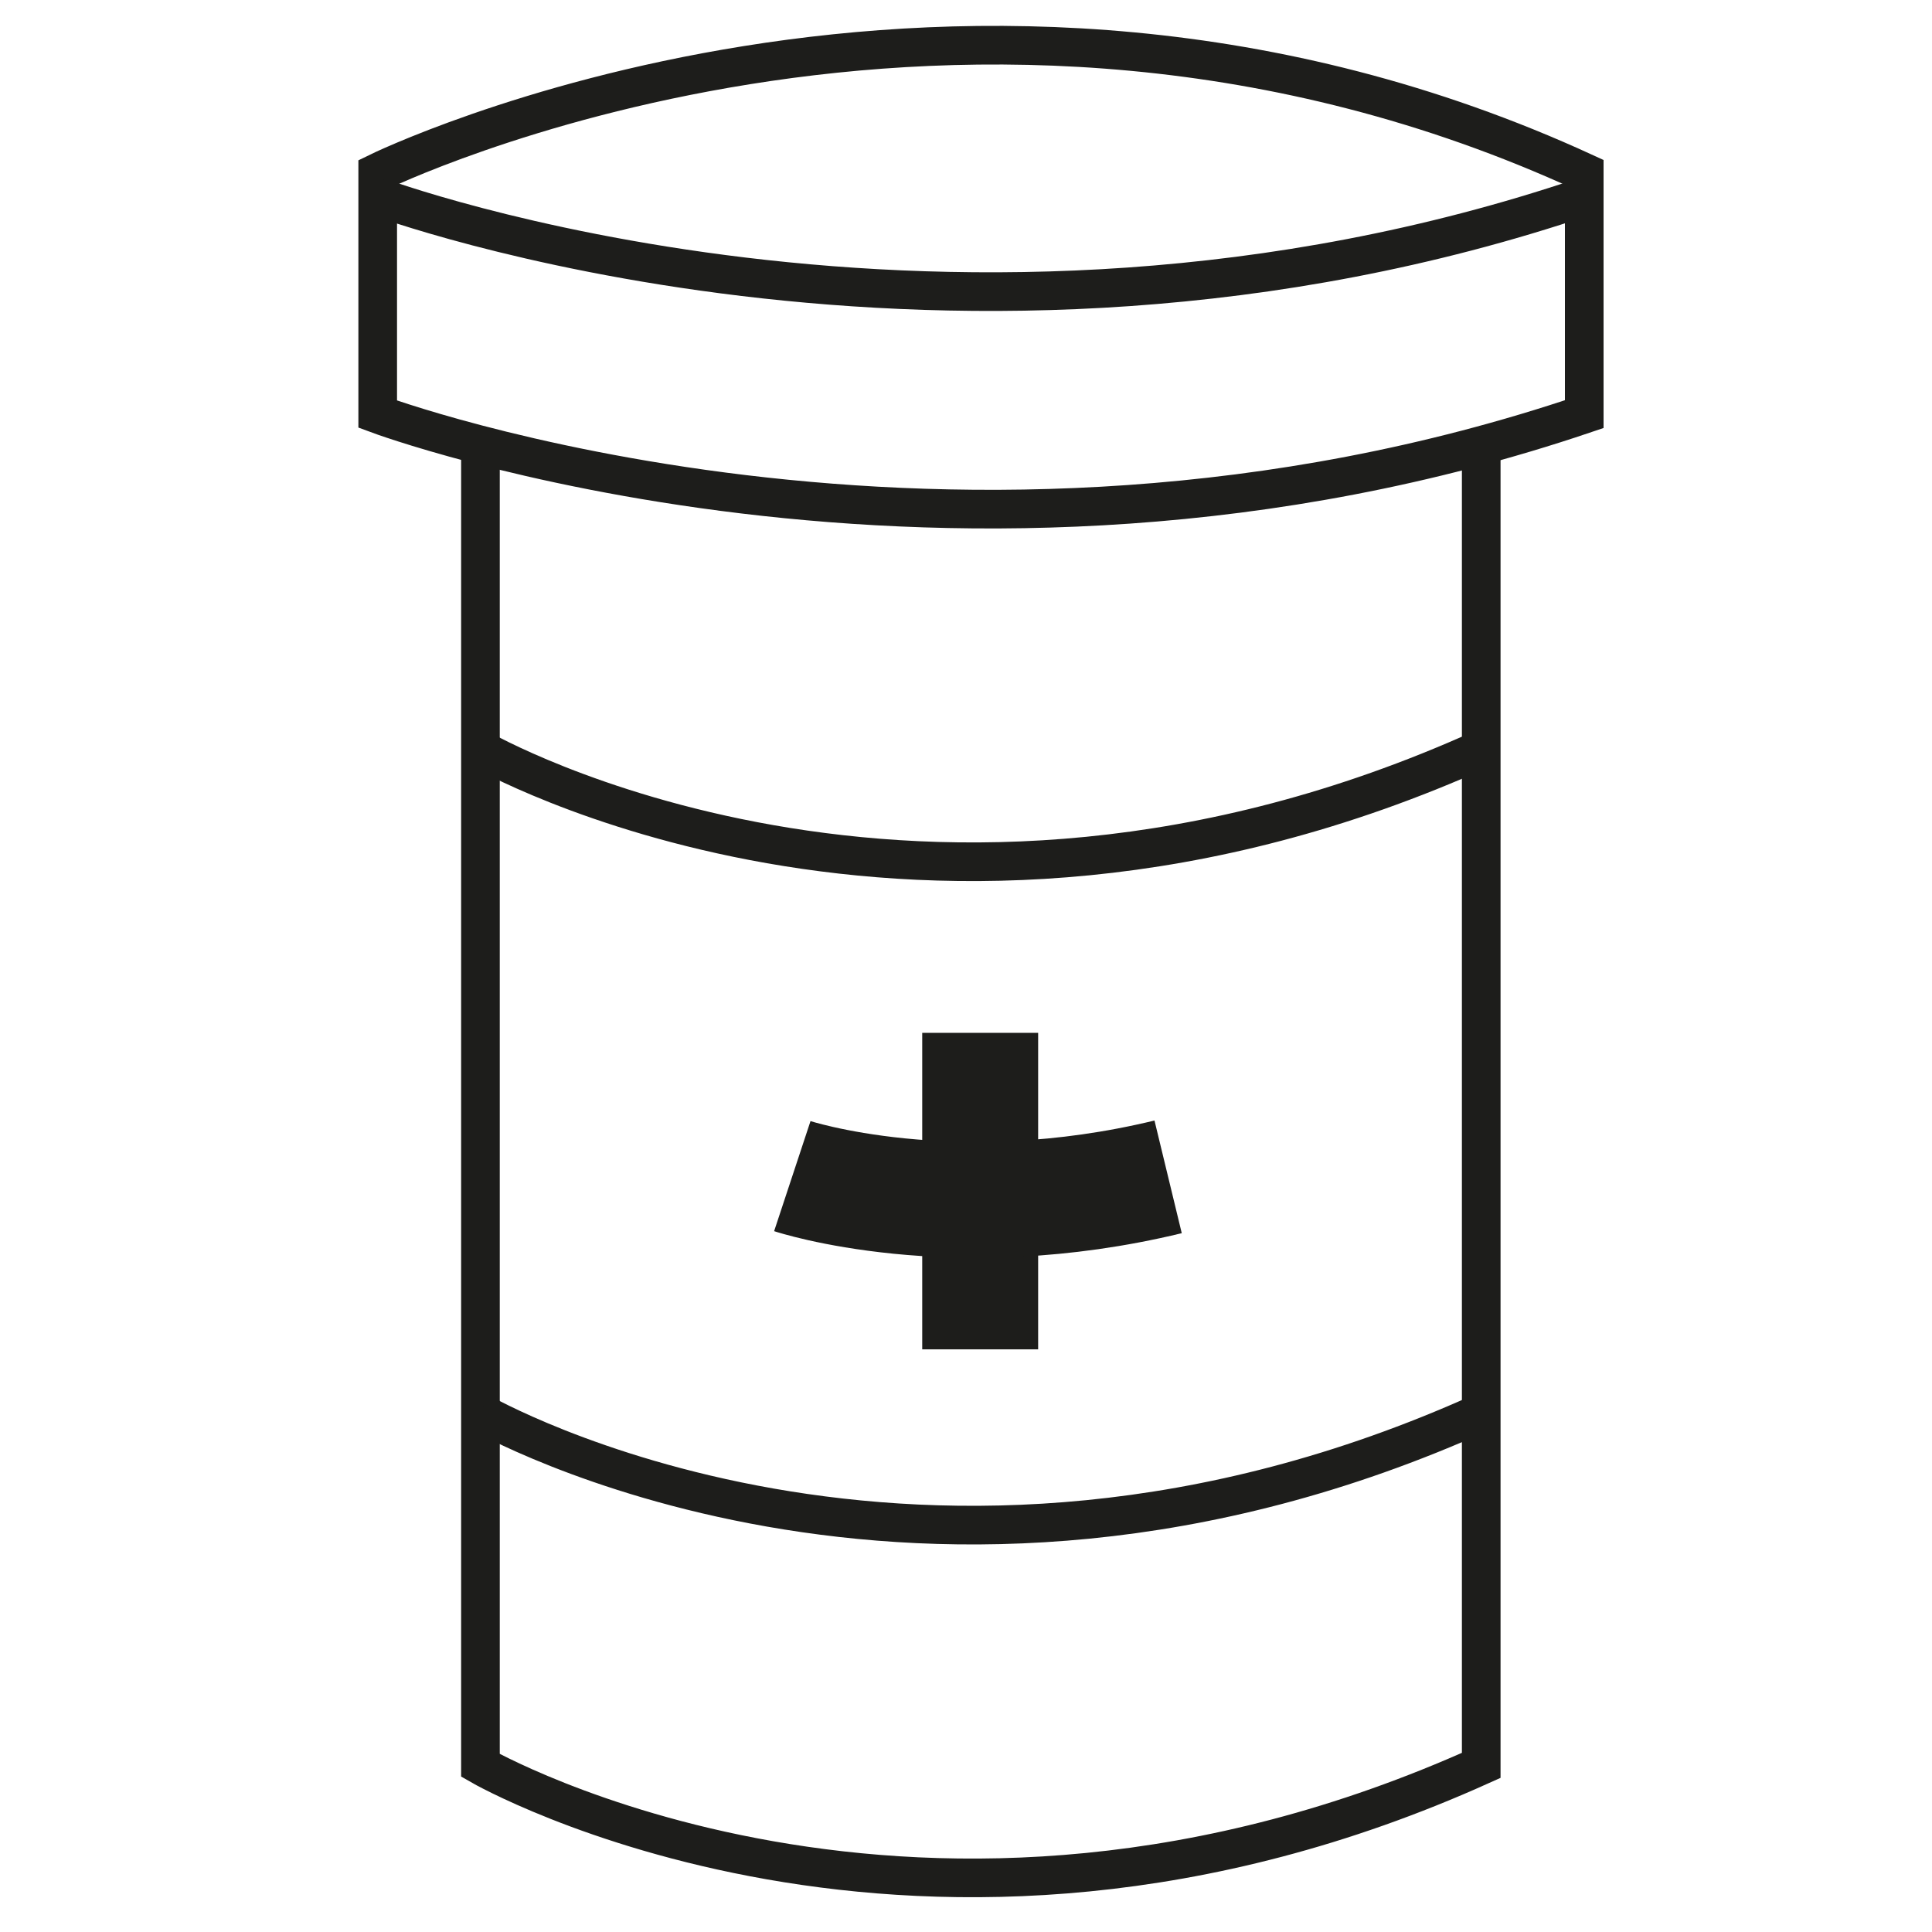 <svg id="Capa_1" data-name="Capa 1" xmlns="http://www.w3.org/2000/svg" viewBox="0 0 500 500"><defs><style>.cls-1,.cls-2{fill:none;stroke:#1d1d1b;stroke-miterlimit:10;}.cls-1{stroke-width:10px;}.cls-2{stroke-width:30px;}</style></defs><title>Íconos apoyo</title><path id="_Trazado_" data-name="&lt;Trazado&gt;" class="cls-1" d="M124.34,117V456.88s113.64,65.52,259,0V117"/><path id="_Trazado_2" data-name="&lt;Trazado&gt;" class="cls-1" d="M124.34,365.58s113.64,65.53,259,0"/><path id="_Trazado_3" data-name="&lt;Trazado&gt;" class="cls-1" d="M124.34,193.9s113.64,65.53,259,0"/><g id="_Grupo_" data-name="&lt;Grupo&gt;"><line id="_Trazado_4" data-name="&lt;Trazado&gt;" class="cls-2" x1="253.67" y1="267.3" x2="253.67" y2="349.21"/></g><path id="_Trazado_5" data-name="&lt;Trazado&gt;" class="cls-1" d="M410,44.61v62.57c-163.7,55.32-312.25,0-312.25,0V44.61S248.79-29.45,410,44.61Z"/><path id="_Trazado_6" data-name="&lt;Trazado&gt;" class="cls-1" d="M410,50.89c-163.7,55.32-312.25,0-312.25,0"/><path id="_Trazado_7" data-name="&lt;Trazado&gt;" class="cls-2" d="M205.05,304.38s41.44,13.7,97.26.19"/></svg>